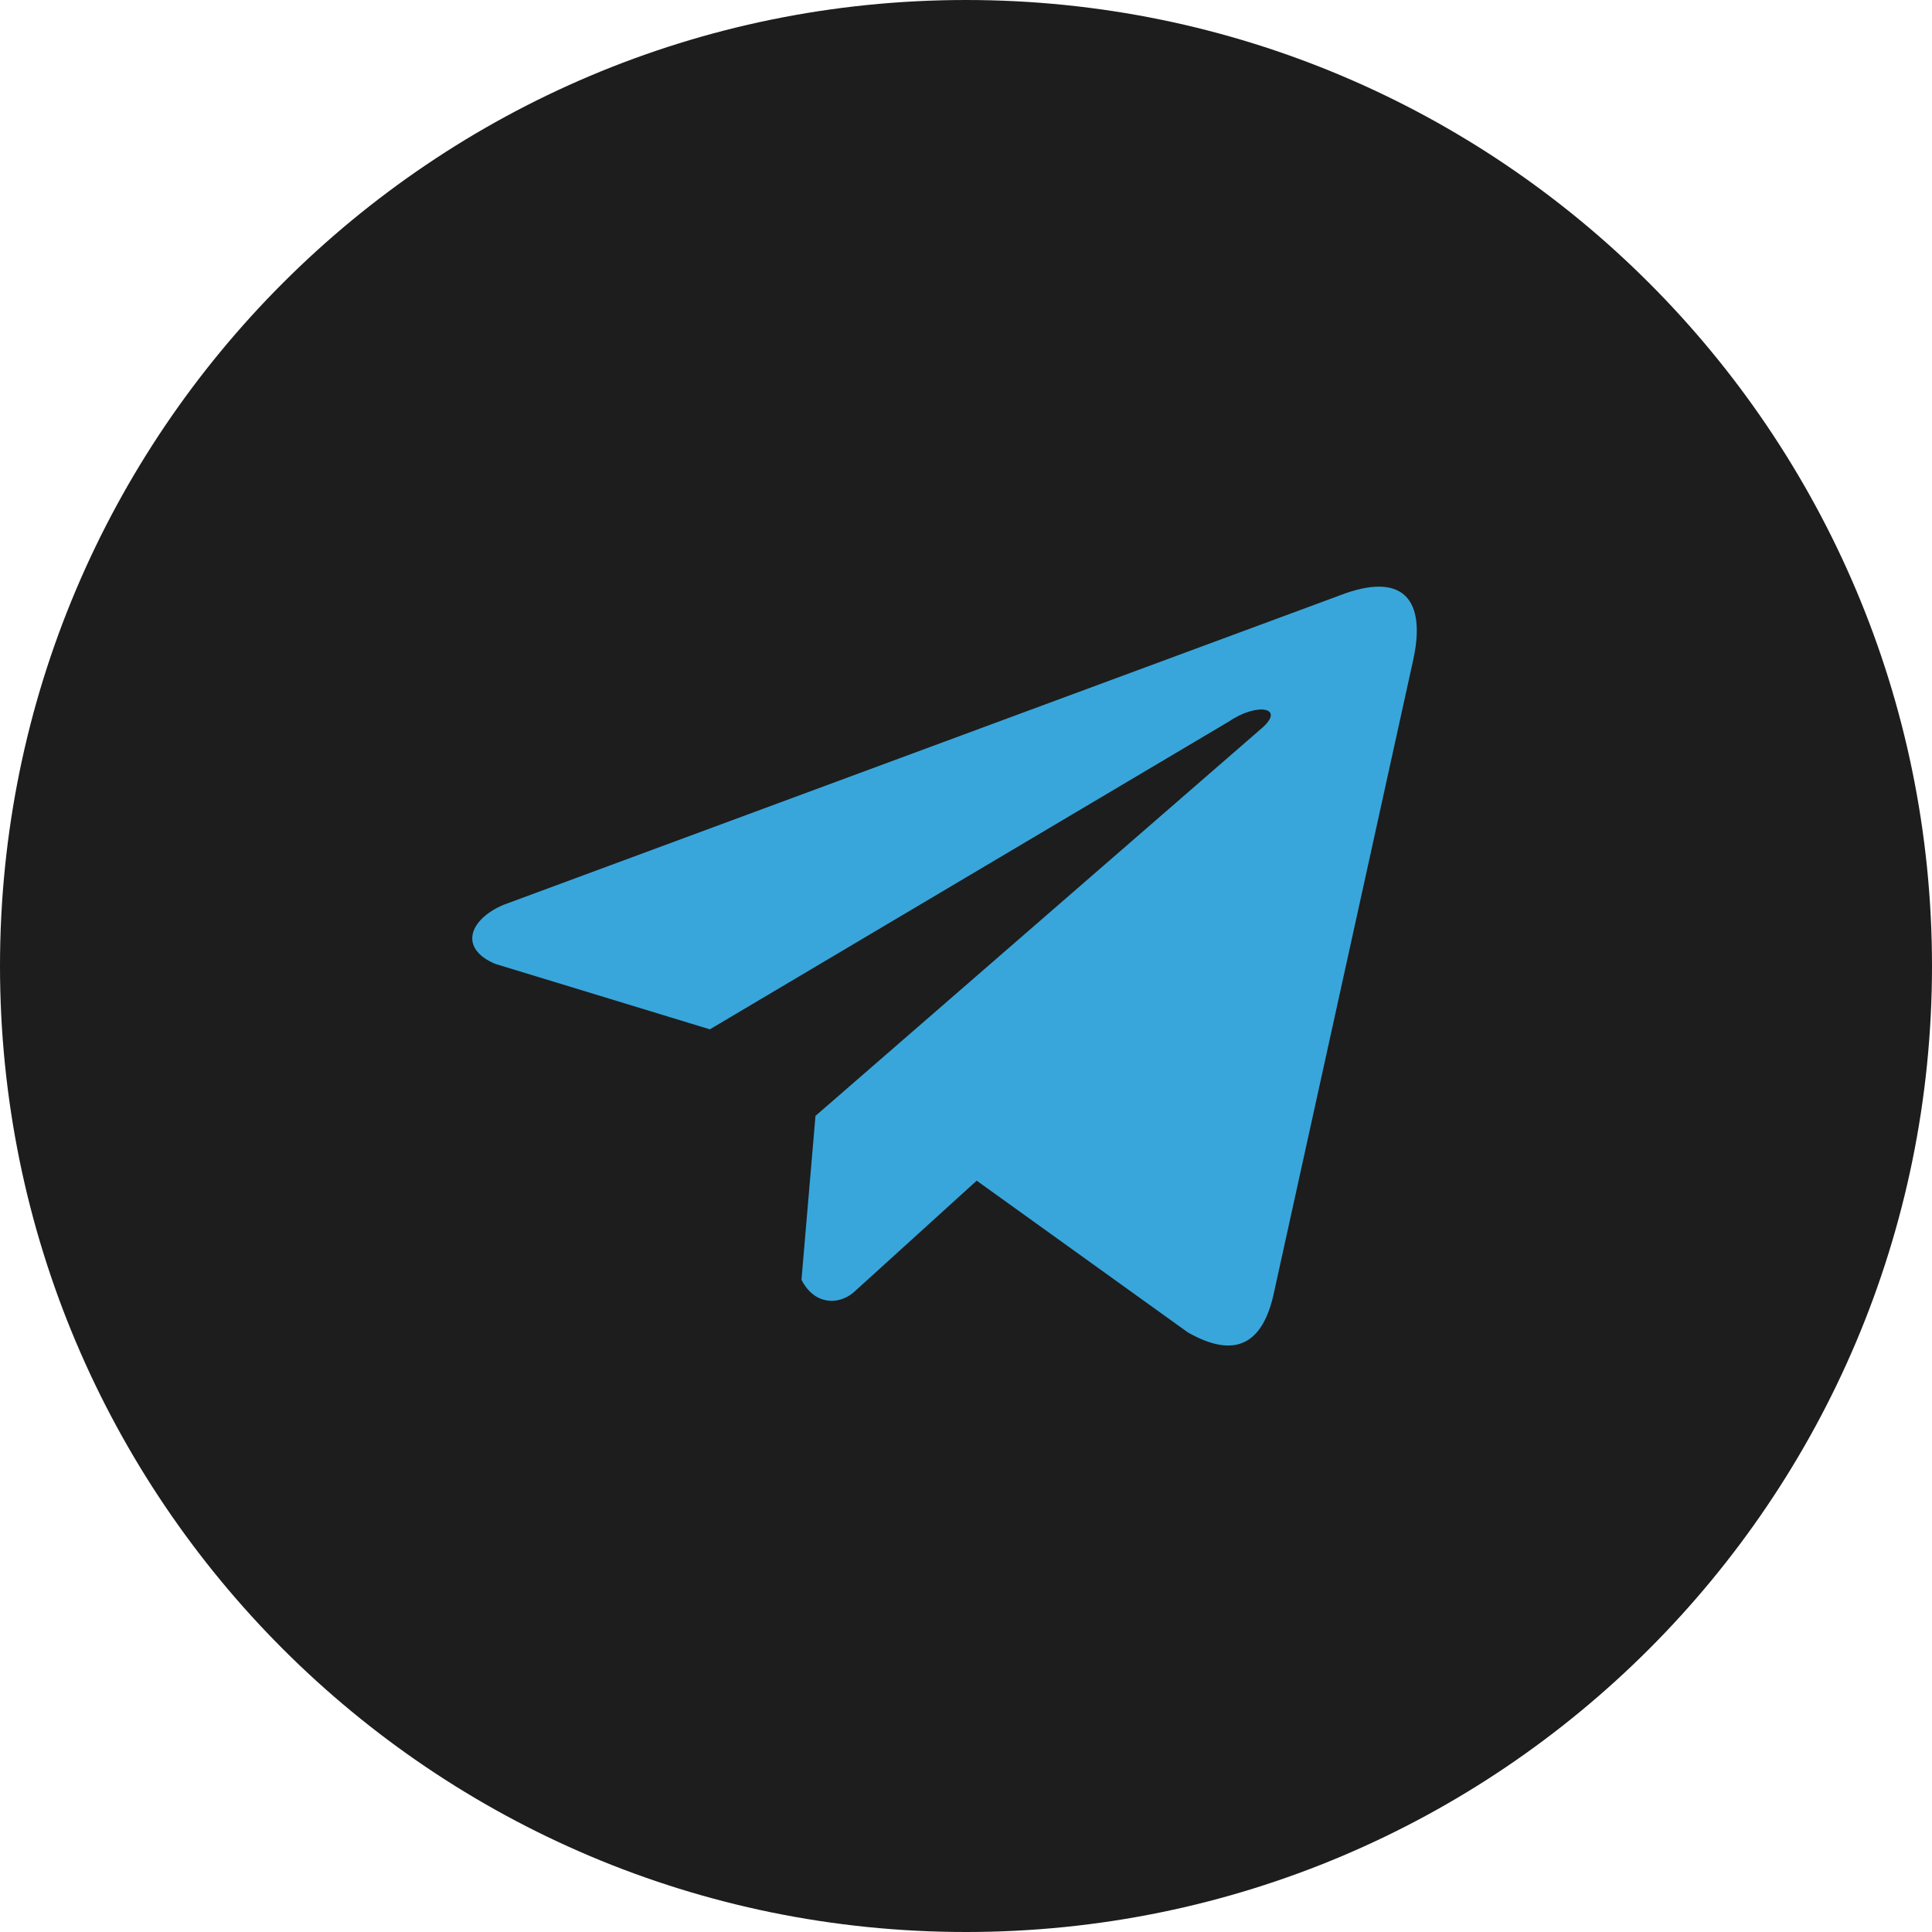<svg width="45" height="45" viewBox="0 0 45 45" fill="none" xmlns="http://www.w3.org/2000/svg">
<path d="M31.214 13.865L11.723 21.077C10.939 21.412 10.673 22.085 11.533 22.45L16.534 23.975L28.624 16.805C29.284 16.355 29.96 16.476 29.378 16.971L18.994 25.991L18.668 29.809C18.97 30.398 19.524 30.401 19.876 30.108L22.749 27.5L27.669 31.035C28.812 31.684 29.434 31.265 29.68 30.076L32.907 15.414C33.242 13.949 32.671 13.304 31.214 13.865Z" fill="#38A6DB"/>
<path d="M22.5 45C34.926 45 45 34.926 45 22.5C45 10.074 34.926 0 22.5 0C10.074 0 0 10.074 0 22.5C0 34.926 10.074 45 22.5 45Z" fill="#1D1D1D"/>
<path d="M31.214 13.865L11.723 21.077C10.939 21.412 10.673 22.085 11.533 22.45L16.534 23.975L28.624 16.805C29.284 16.355 29.96 16.476 29.378 16.971L18.994 25.991L18.668 29.809C18.97 30.398 19.524 30.401 19.876 30.108L22.749 27.5L27.669 31.035C28.812 31.684 29.434 31.265 29.68 30.076L32.907 15.414C33.242 13.949 32.671 13.304 31.214 13.865Z" fill="#38A6DB"/>
</svg>
